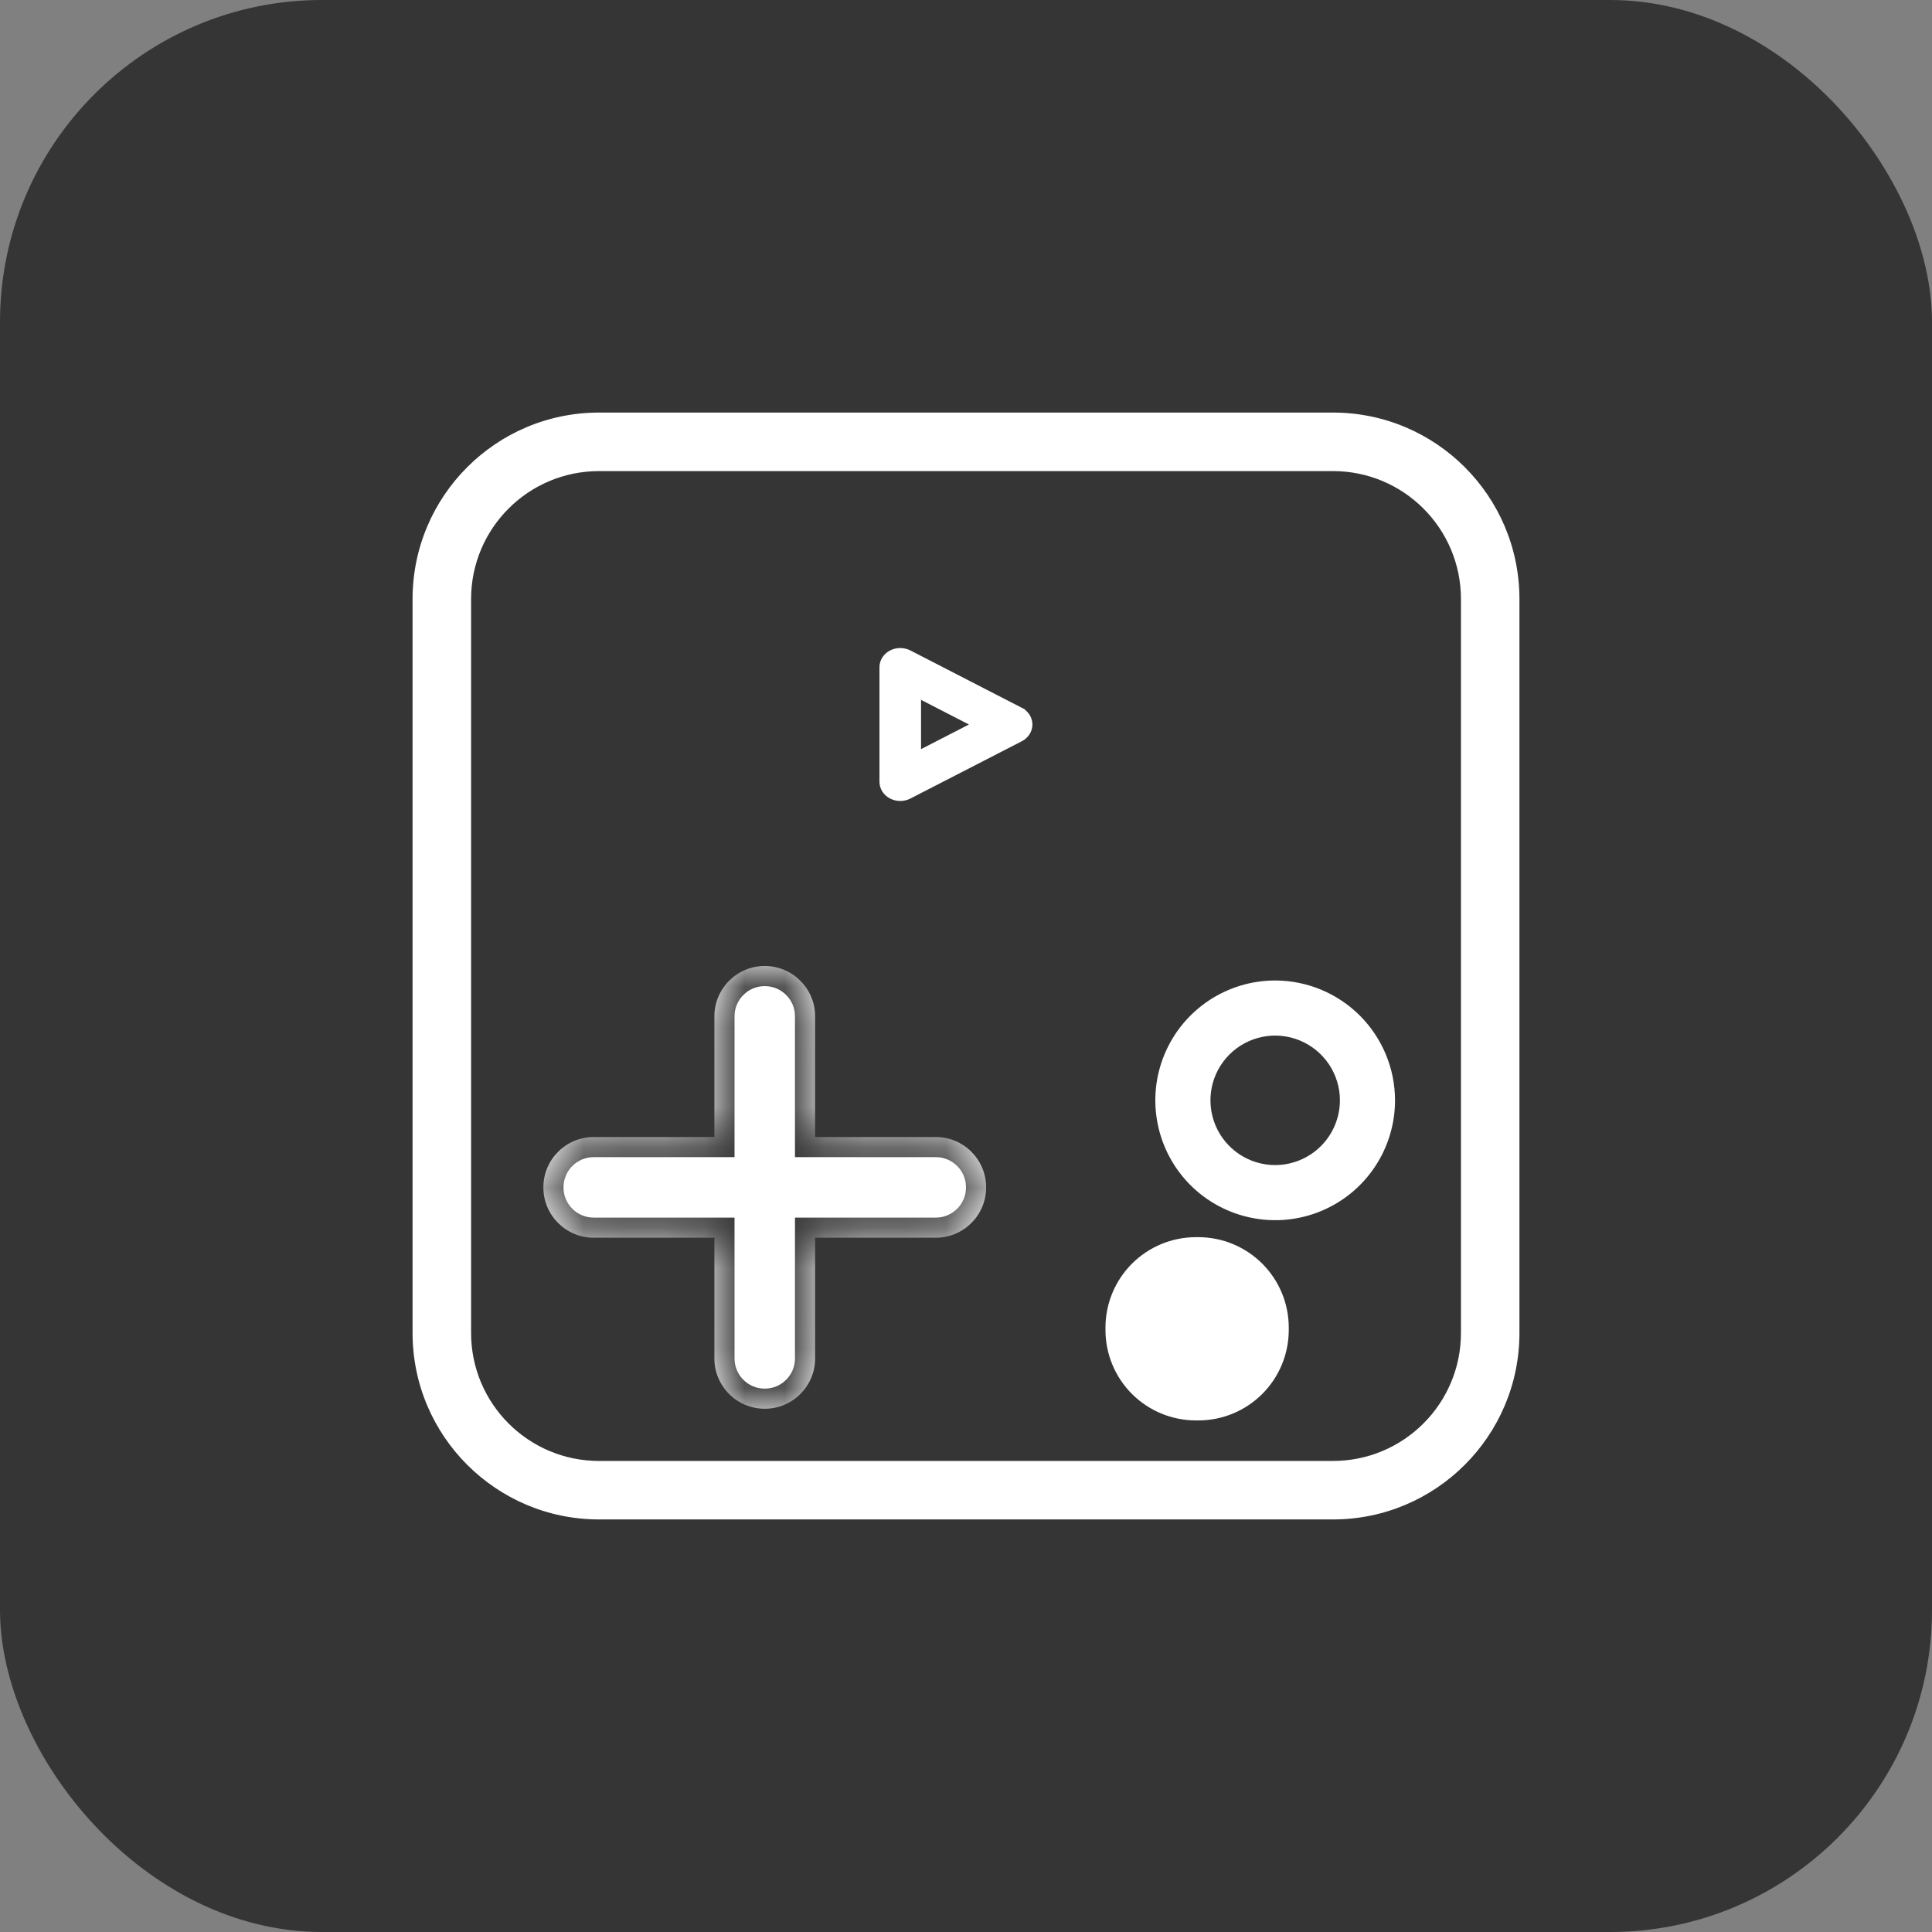 <svg width="48" height="48" viewBox="0 0 48 48" fill="none" xmlns="http://www.w3.org/2000/svg">
<rect x="0" y="0" width="48" height="48" fill="#808080" stroke="none"/>
<rect width="48" height="48" rx="8" fill="#353535"/>
<mask id="path-2-inside-1_2534_7878" fill="white">
<path fill-rule="evenodd" clip-rule="evenodd" d="M19 35C19.691 35.001 20.252 34.439 20.251 33.749V30.751L23.249 30.751C23.939 30.752 24.501 30.191 24.5 29.5C24.501 28.809 23.939 28.248 23.249 28.249L20.251 28.249L20.251 25.251C20.252 24.561 19.69 23.999 19 24C18.309 23.999 17.748 24.561 17.749 25.251L17.749 28.249L14.751 28.249C14.061 28.248 13.499 28.809 13.5 29.5C13.499 30.19 14.061 30.752 14.751 30.751L17.749 30.751L17.749 33.749C17.748 34.439 18.309 35.001 19 35Z"/>
</mask>
<path fill-rule="evenodd" clip-rule="evenodd" d="M19 35C19.691 35.001 20.252 34.439 20.251 33.749V30.751L23.249 30.751C23.939 30.752 24.501 30.191 24.5 29.5C24.501 28.809 23.939 28.248 23.249 28.249L20.251 28.249L20.251 25.251C20.252 24.561 19.69 23.999 19 24C18.309 23.999 17.748 24.561 17.749 25.251L17.749 28.249L14.751 28.249C14.061 28.248 13.499 28.809 13.5 29.5C13.499 30.19 14.061 30.752 14.751 30.751L17.749 30.751L17.749 33.749C17.748 34.439 18.309 35.001 19 35Z" fill="white"/>
<path d="M20.251 33.749H19.751L19.751 33.75L20.251 33.749ZM19 35L19.001 34.5L18.999 34.5L19 35ZM20.251 30.751V30.251H19.751V30.751H20.251ZM23.249 30.751L23.25 30.251H23.249V30.751ZM24.5 29.5L24 29.499L24 29.501L24.5 29.5ZM23.249 28.249V28.749L23.25 28.749L23.249 28.249ZM20.251 28.249H19.751V28.749H20.251V28.249ZM20.251 25.251L19.751 25.25V25.251L20.251 25.251ZM19 24L18.999 24.5L19.001 24.5L19 24ZM17.749 25.251L18.249 25.251L18.249 25.25L17.749 25.251ZM17.749 28.249V28.749H18.249V28.249H17.749ZM14.751 28.249L14.75 28.749H14.751L14.751 28.249ZM13.5 29.5L14 29.501L14 29.499L13.5 29.5ZM14.751 30.751L14.751 30.251L14.75 30.251L14.751 30.751ZM17.749 30.751H18.249V30.251H17.749V30.751ZM17.749 33.749L18.249 33.75V33.749H17.749ZM19.751 33.75C19.752 34.163 19.415 34.501 19.001 34.5L18.999 35.5C19.966 35.502 20.753 34.715 20.751 33.748L19.751 33.75ZM19.751 30.751V33.749H20.751V30.751H19.751ZM23.249 30.251L20.251 30.251V31.251L23.249 31.251V30.251ZM24 29.501C24.001 29.915 23.663 30.252 23.25 30.251L23.248 31.251C24.215 31.253 25.002 30.466 25 29.499L24 29.501ZM23.25 28.749C23.663 28.748 24.001 29.085 24 29.499L25 29.501C25.002 28.534 24.215 27.747 23.248 27.749L23.25 28.749ZM20.251 28.749L23.249 28.749V27.749L20.251 27.749V28.749ZM19.751 25.251L19.751 28.249H20.751L20.751 25.251L19.751 25.251ZM19.001 24.5C19.415 24.499 19.752 24.837 19.751 25.25L20.751 25.252C20.753 24.285 19.966 23.498 18.999 23.5L19.001 24.5ZM18.249 25.25C18.248 24.837 18.585 24.499 18.999 24.5L19.001 23.5C18.034 23.498 17.247 24.285 17.249 25.252L18.249 25.25ZM18.249 28.249L18.249 25.251L17.249 25.251L17.249 28.249H18.249ZM14.751 28.749L17.749 28.749V27.749L14.751 27.749L14.751 28.749ZM14 29.499C13.999 29.085 14.337 28.748 14.75 28.749L14.752 27.749C13.785 27.747 12.998 28.534 13 29.501L14 29.499ZM14.75 30.251C14.337 30.252 13.999 29.915 14 29.501L13 29.499C12.998 30.466 13.785 31.253 14.752 31.251L14.75 30.251ZM17.749 30.251L14.751 30.251L14.751 31.251L17.749 31.251V30.251ZM18.249 33.749L18.249 30.751H17.249L17.249 33.749H18.249ZM18.999 34.5C18.585 34.501 18.248 34.163 18.249 33.75L17.249 33.748C17.247 34.715 18.034 35.502 19.001 35.5L18.999 34.5Z" fill="#353535" mask="url(#path-2-inside-1_2534_7878)"/>
<path d="M37.875 14.884V33.116C37.875 35.744 35.744 37.875 33.116 37.875H14.884C12.256 37.875 10.125 35.744 10.125 33.116V14.884C10.125 12.256 12.256 10.125 14.884 10.125H33.116C35.744 10.125 37.875 12.256 37.875 14.884ZM36.172 14.884C36.172 13.196 34.804 11.829 33.116 11.829H14.884C13.196 11.829 11.829 13.196 11.829 14.884V33.116C11.829 34.804 13.196 36.172 14.884 36.172H33.116C34.804 36.172 36.172 34.804 36.172 33.116V14.884Z" fill="white" stroke="#353535" stroke-width="0.25"/>
<path d="M30.442 33.714C30.62 33.536 30.719 33.296 30.72 33.045V32.982C30.719 32.731 30.619 32.491 30.442 32.314C30.265 32.136 30.024 32.037 29.774 32.037C29.774 32.037 29.774 32.037 29.774 32.037M30.442 33.714L29.774 31.967L29.774 32.037M30.442 33.714C30.265 33.891 30.025 33.991 29.774 33.991H29.71M30.442 33.714L29.71 33.991M29.774 32.037H29.71M29.774 32.037H29.71M29.71 32.037L29.71 32.037L29.71 32.037ZM28.765 33.045L28.765 33.045V32.982L29.71 34.061C29.441 34.061 29.183 33.954 28.992 33.763C28.802 33.573 28.695 33.315 28.695 33.045H28.765ZM28.765 33.045C28.765 33.296 28.865 33.536 29.042 33.714C29.219 33.891 29.459 33.991 29.71 33.991M28.765 33.045L29.71 33.991M29.774 30.807H29.774L29.71 30.807L29.71 30.807C29.133 30.808 28.581 31.038 28.173 31.445C27.765 31.853 27.536 32.405 27.535 32.982V32.982L27.535 33.045L27.535 33.045C27.536 33.622 27.765 34.175 28.173 34.583C28.581 34.99 29.133 35.219 29.71 35.22H29.71H29.774H29.774C30.351 35.22 30.903 34.99 31.311 34.583C31.719 34.175 31.948 33.622 31.949 33.045V33.045V32.982V32.982C31.948 32.405 31.719 31.852 31.311 31.445C30.903 31.037 30.351 30.808 29.774 30.807Z" fill="white" stroke="white" stroke-width="0.14"/>
<path d="M31.681 24.43H31.681C31.106 24.43 30.544 24.601 30.066 24.92C29.588 25.24 29.215 25.694 28.995 26.225C28.775 26.756 28.717 27.341 28.83 27.905C28.942 28.469 29.219 28.987 29.625 29.394C30.032 29.8 30.55 30.077 31.114 30.189C31.678 30.302 32.263 30.244 32.794 30.024C33.326 29.804 33.78 29.431 34.099 28.953C34.419 28.474 34.589 27.912 34.589 27.337V27.337C34.588 26.566 34.281 25.827 33.736 25.282C33.191 24.737 32.452 24.431 31.681 24.43ZM31.681 29.016C31.349 29.016 31.025 28.917 30.749 28.733C30.473 28.548 30.258 28.286 30.131 27.98C30.004 27.673 29.971 27.335 30.035 27.01C30.1 26.684 30.26 26.385 30.495 26.15C30.729 25.916 31.028 25.756 31.354 25.691C31.68 25.626 32.017 25.66 32.324 25.787C32.63 25.914 32.892 26.129 33.077 26.405C33.261 26.681 33.36 27.005 33.36 27.337C33.359 27.782 33.182 28.209 32.868 28.523C32.553 28.838 32.126 29.015 31.681 29.016Z" fill="white" stroke="white" stroke-width="0.14"/>
<path d="M25.514 17.797C25.483 17.748 25.441 17.707 25.392 17.675V17.672L25.351 17.651L22.584 16.227L22.584 16.227C22.517 16.193 22.442 16.175 22.366 16.175C22.291 16.175 22.215 16.193 22.149 16.227C22.082 16.261 22.026 16.311 21.986 16.373C21.946 16.434 21.925 16.504 21.925 16.577C21.925 16.577 21.925 16.577 21.925 16.577L21.925 19.424L21.925 19.424C21.925 19.496 21.947 19.566 21.986 19.628C22.026 19.689 22.082 19.739 22.149 19.773C22.216 19.807 22.291 19.825 22.366 19.825C22.442 19.825 22.517 19.807 22.584 19.773L22.584 19.773L25.351 18.35L25.351 18.35C25.418 18.316 25.474 18.266 25.514 18.204C25.554 18.143 25.575 18.073 25.575 18C25.575 17.928 25.554 17.858 25.514 17.797ZM22.808 18.735V17.265L24.237 18L22.808 18.735Z" fill="white" stroke="white" stroke-width="0.15"/>
</svg>
